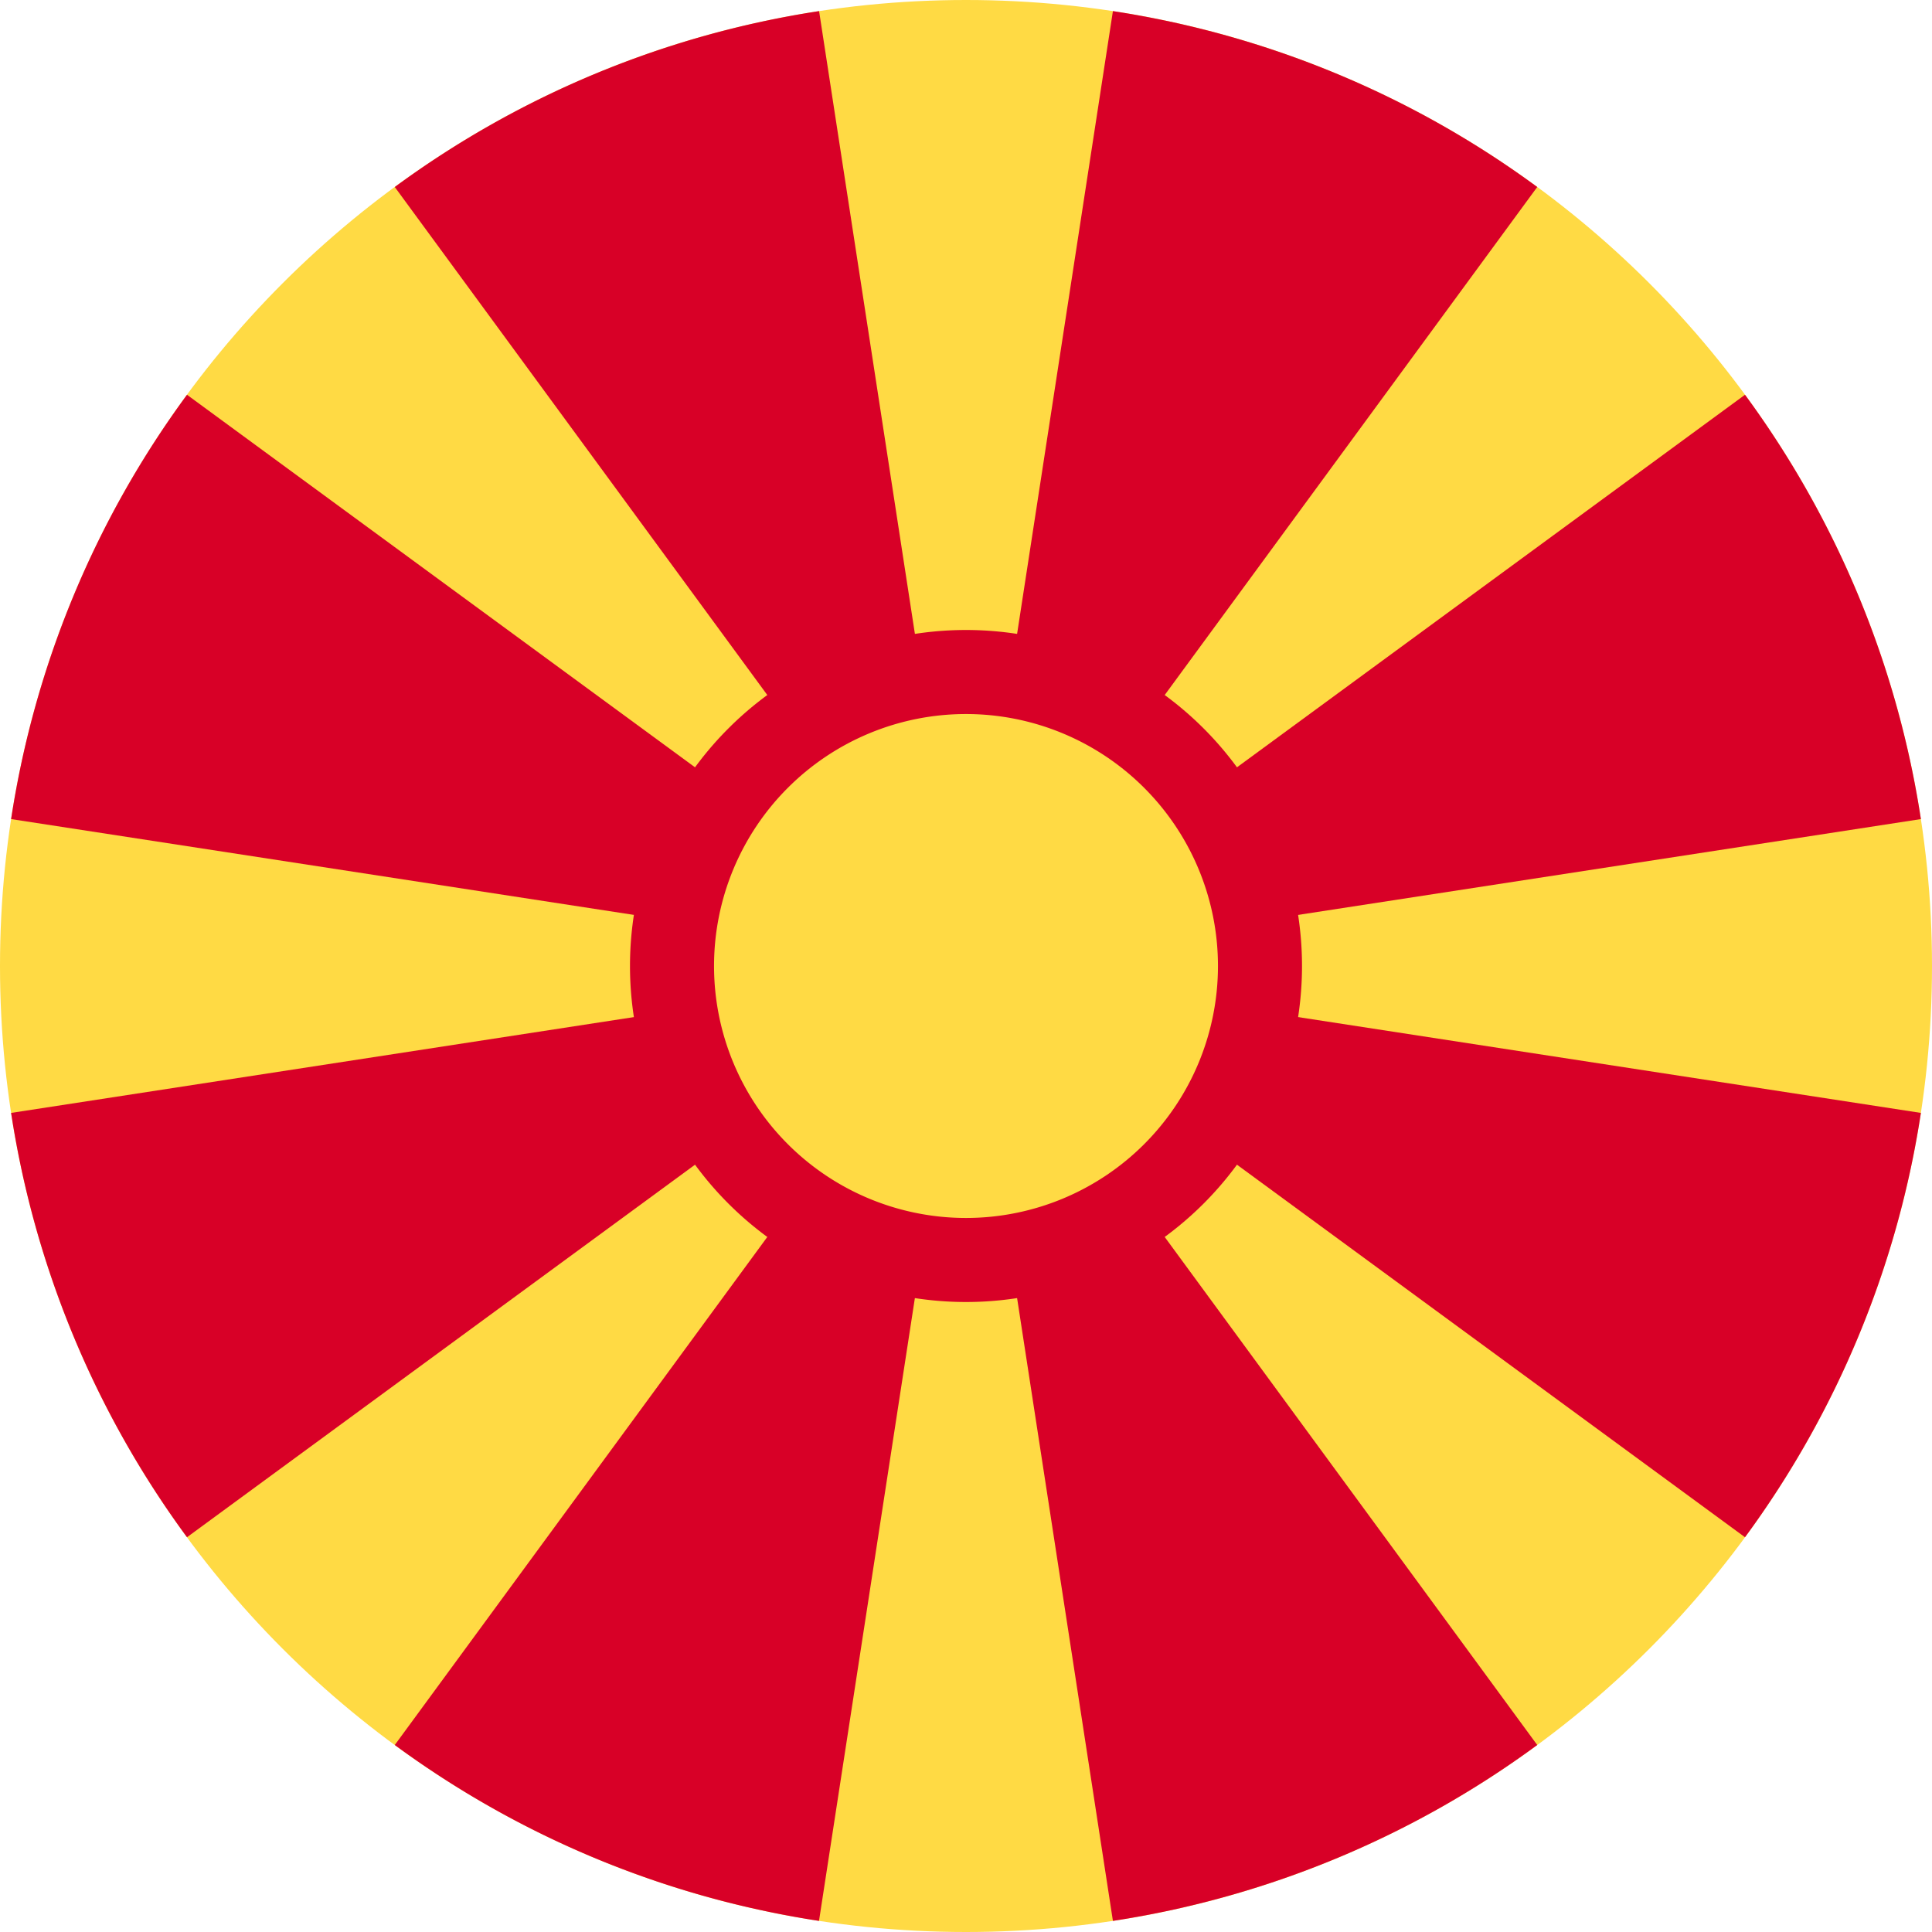 <svg xmlns="http://www.w3.org/2000/svg" fill="none" viewBox="0 0 24 24"><path fill="#FFDA44" d="M12 24c6.627 0 12-5.373 12-12S18.627 0 12 0 0 5.373 0 12s5.373 12 12 12"/><path fill="#D80027" d="M13.825 23.862a11.94 11.94 0 0 0 5.271-2.185L12 12zM10.175.138a11.94 11.94 0 0 0-5.271 2.185L12 12zM4.904 21.677a11.94 11.94 0 0 0 5.27 2.185L12 12zM2.323 4.904a11.94 11.94 0 0 0-2.185 5.271L12 12zM.138 13.825a11.94 11.94 0 0 0 2.185 5.271L12 12zm23.724-3.65a11.94 11.94 0 0 0-2.185-5.271L12 12zm-4.766-7.852A11.94 11.94 0 0 0 13.825.138L12 12zm2.581 16.773a11.94 11.94 0 0 0 2.185-5.271L12 12z"/><path fill="#D80027" d="M12 16.174a4.174 4.174 0 1 0 0-8.348 4.174 4.174 0 0 0 0 8.348"/><path fill="#FFDA44" d="M12 15.13a3.13 3.13 0 1 0 0-6.26 3.13 3.13 0 0 0 0 6.26"/></svg>